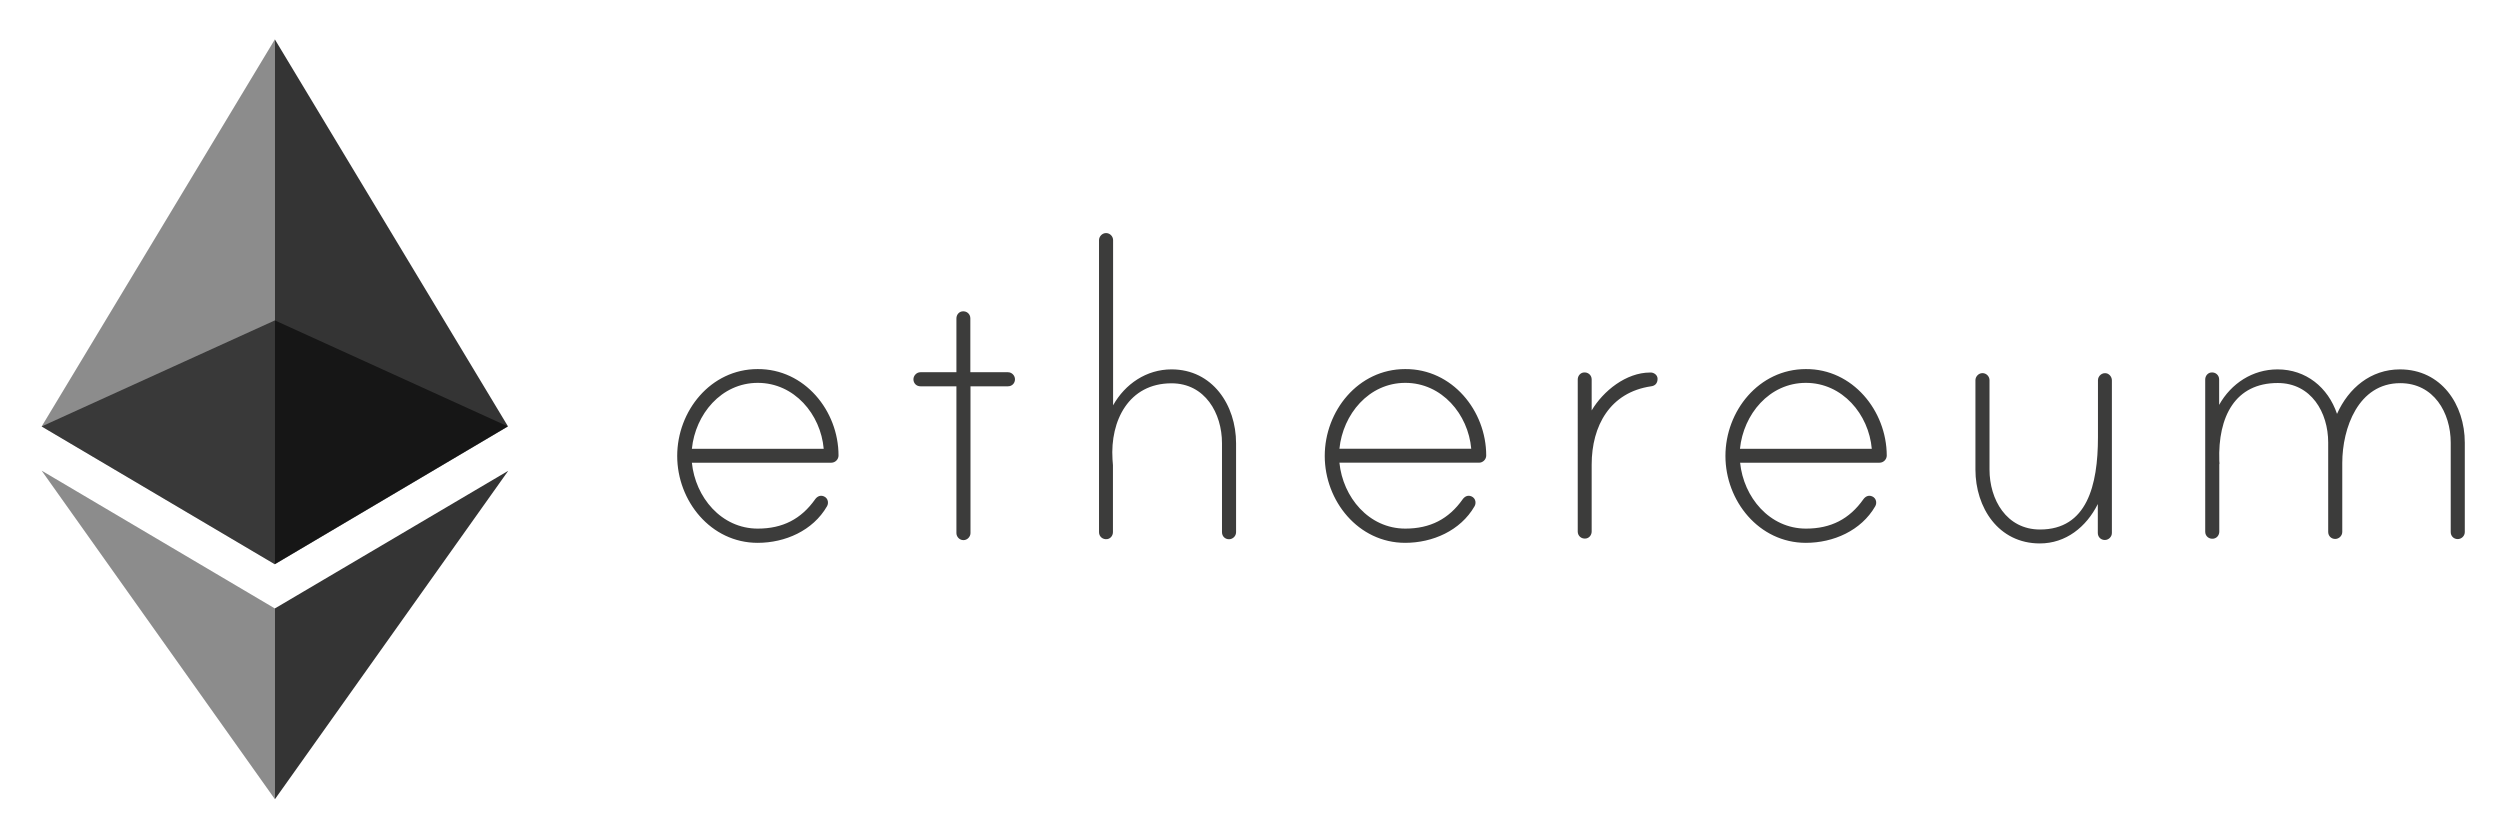 <svg id="Layer_1" xmlns="http://www.w3.org/2000/svg" xmlns:xlink="http://www.w3.org/1999/xlink" viewBox="0 0 1669 559.9"><style>.st3{opacity:.45}.st5{opacity:.8}</style><path d="M559.8 304.1c0 2.6-2.2 4.8-4.8 4.8h-93.1c2.3 23 19.6 44 44 44 16.6 0 29-6.4 38.3-19.6 1.3-1.8 3.4-3 5.9-1.9 1.4.6 2.4 1.9 2.6 3.4.2 1.5-.2 2.4-.6 3.2-9.4 16.3-28 24.4-46.3 24.4-31.3 0-53.7-28-53.7-58s22.3-58 53.7-58c31.3-.2 54 27.8 54 57.7m-9.9-4.5c-2-23-19.6-44-44-44s-41.7 21-44 44h88zm123-51.1c2.7 0 4.7 2.3 4.7 4.7 0 2.7-2 4.7-4.7 4.7h-25v98c0 2.3-2 4.7-4.7 4.7s-4.7-2.3-4.7-4.7v-98h-24c-2.7 0-4.7-2-4.7-4.7 0-2.3 2-4.7 4.7-4.7h24v-35.9c0-2.3 1.5-4.3 3.7-4.7 3.1-.5 5.6 1.7 5.6 4.6v36h25.1zm152.3 47.4v59.4c0 2.7-2.3 4.7-4.7 4.7-2.7 0-4.7-2-4.7-4.7v-59.4c0-20-11.3-40-33.7-40-28.6 0-41 25-39.4 50.7 0 .7.3 3.7.3 4v44.6c0 2.3-1.5 4.3-3.7 4.7-3.1.5-5.6-1.7-5.6-4.6v-195c0-2.3 2-4.7 4.7-4.7s4.7 2.3 4.7 4.7v110.3c8-14.3 22.3-24 39-24 27.4 0 43.1 23.9 43.1 49.3m167 8.2c0 2.6-2.2 4.8-4.8 4.8h-93.2c2.3 23 19.6 44 44 44 16.6 0 29-6.4 38.3-19.6 1.3-1.8 3.4-3 5.9-1.9 1.4.6 2.4 1.9 2.6 3.4.2 1.5-.2 2.4-.6 3.2-9.4 16.3-28 24.4-46.3 24.4-31.3 0-53.7-28-53.7-58s22.3-58 53.7-58c31.4-.2 54.1 27.8 54.1 57.7m-10-4.5c-2-23-19.6-44-44-44s-41.7 21-44 44h88zm124.4-46.7c0 3-1.7 4.7-4.3 5-27.4 4-39.7 26.3-39.7 52.3v44.6c0 2.3-1.5 4.3-3.7 4.7-3.1.5-5.6-1.7-5.6-4.6V253.4c0-2.3 1.5-4.3 3.7-4.7 3.1-.5 5.6 1.7 5.6 4.6V274c7.7-13 23-25.3 39-25.3 2.3-.2 5 1.5 5 4.2m153 51.2c0 2.6-2.2 4.8-4.8 4.8h-93.1c2.3 23 19.6 44 44 44 16.6 0 29-6.4 38.3-19.6 1.3-1.8 3.4-3 5.9-1.9 1.4.6 2.4 1.9 2.6 3.4.2 1.5-.2 2.4-.6 3.2-9.4 16.3-28 24.4-46.3 24.4-31.3 0-53.7-28-53.7-58s22.3-58 53.7-58c31.2-.2 53.9 27.8 54 57.7m-10-4.5c-2-23-19.6-44-44-44s-41.7 21-44 44h88zm160.3-45.6v101.8c0 2.7-2.3 4.7-4.7 4.7-2.7 0-4.7-2-4.7-4.7v-19.3c-7.7 15.4-21.4 26.3-38.7 26.3-27.7 0-43-24-43-49.3v-59.7c0-2.3 2-4.7 4.7-4.7s4.7 2.3 4.7 4.7v59.7c0 20 11.3 40 33.7 40 31.3 0 38.7-29.3 38.7-61.7v-38c0-2.7 2.7-5.4 6-4.5 2 .7 3.3 2.6 3.3 4.7m235.6 41.5v59.7c0 2.7-2.3 4.7-4.7 4.7-2.7 0-4.7-2-4.7-4.7v-59.7c0-20-11.3-39.7-33.7-39.7-28 0-38.7 30-38.7 53.3v46c0 2.7-2.3 4.7-4.7 4.7-2.7 0-4.7-2-4.7-4.7v-59.7c0-20-11.3-39.7-33.7-39.7-28.3 0-40 22.3-39 52 0 .7.3 2 0 2.3v44.9c0 2.3-1.5 4.3-3.8 4.7-3.1.5-5.6-1.7-5.6-4.6V253.4c0-2.3 1.5-4.3 3.7-4.7 3.1-.5 5.6 1.7 5.6 4.6v17c8-14.3 22.3-23.7 39-23.7 19 0 33.7 12 39.7 29.7 7.7-17.3 22.6-29.7 42-29.7 27.7 0 43.3 23.6 43.3 48.9" fill="#3c3c3b"/><g opacity=".6"><defs><path id="SVGID_1_" d="M27.8 213.9h311.3v162.8H27.8z"/></defs><clipPath id="SVGID_2_"><use xlink:href="#SVGID_1_" overflow="visible"/></clipPath><path d="M183.5 213.9L27.8 284.7l155.7 92 155.6-92-155.6-70.8z" clip-path="url(#SVGID_2_)" fill="#010101"/></g><g class="st3"><defs><path id="SVGID_3_" d="M27.8 26.3h155.7v350.3H27.8z"/></defs><clipPath id="SVGID_4_"><use xlink:href="#SVGID_3_" overflow="visible"/></clipPath><path d="M27.8 284.7l155.7 92V26.3L27.8 284.7z" clip-path="url(#SVGID_4_)" fill="#010101"/></g><g class="st5"><defs><path id="SVGID_5_" d="M183.5 26.3h155.7v350.3H183.5z"/></defs><clipPath id="SVGID_6_"><use xlink:href="#SVGID_5_" overflow="visible"/></clipPath><path d="M183.5 26.3v350.3l155.6-92L183.5 26.3z" clip-path="url(#SVGID_6_)" fill="#010101"/></g><g class="st3"><defs><path id="SVGID_7_" d="M27.8 314.2h155.7v219.3H27.8z"/></defs><clipPath id="SVGID_8_"><use xlink:href="#SVGID_7_" overflow="visible"/></clipPath><path d="M27.8 314.2l155.7 219.3V406.2l-155.7-92z" clip-path="url(#SVGID_8_)" fill="#010101"/></g><g class="st5"><defs><path id="SVGID_9_" d="M183.5 314.2h155.8v219.3H183.5z"/></defs><clipPath id="SVGID_10_"><use xlink:href="#SVGID_9_" overflow="visible"/></clipPath><path d="M183.5 406.2v127.4l155.8-219.3-155.8 91.9z" clip-path="url(#SVGID_10_)" fill="#010101"/></g></svg>